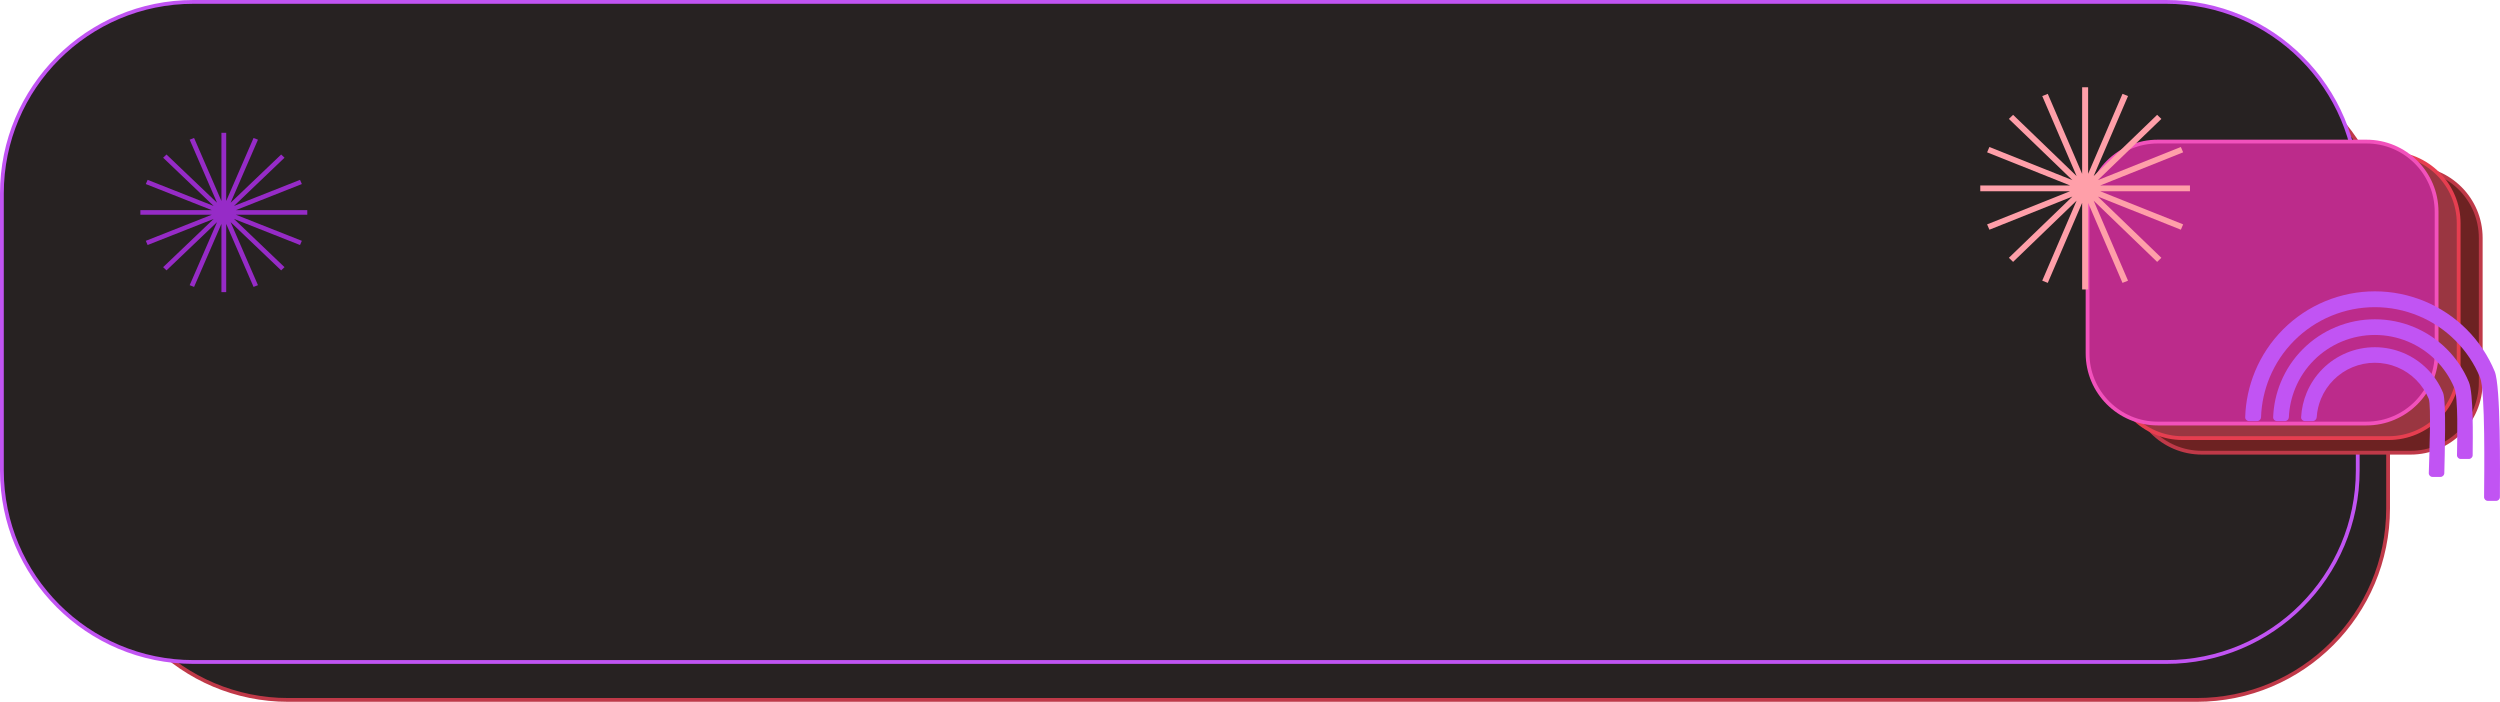 <svg width="659" height="185" viewBox="0 0 659 185" fill="none" xmlns="http://www.w3.org/2000/svg">
<path d="M629.5 134C629.5 161.89 606.89 184.5 579 184.5L76 184.5C48.11 184.5 25.5 161.891 25.5 134L25.5 65C25.5 37.11 48.11 14.5 76 14.5L579 14.5C606.89 14.5 629.5 37.11 629.5 65L629.5 134Z" fill="#272222" stroke="#BF3948"/>
<path d="M621.5 124C621.5 151.89 598.89 174.5 571 174.5L51 174.5C23.11 174.5 0.5 151.891 0.5 124L0.5 51C0.5 23.11 23.11 0.5 51 0.5L571 0.5C598.89 0.5 621.5 23.11 621.5 51L621.5 124Z" fill="#272222" stroke="#C154F3"/>
<path d="M653.922 100.831C653.922 111.048 645.639 119.331 635.422 119.331L580.418 119.331C570.201 119.331 561.918 111.048 561.918 100.831L561.918 62.737C561.918 52.52 570.201 44.237 580.418 44.237L635.422 44.237C645.639 44.237 653.922 52.52 653.922 62.737L653.922 100.831Z" fill="#6D2222" stroke="#BF3948"/>
<path d="M648.104 96.988C648.104 107.205 639.822 115.488 629.604 115.488L575.37 115.488C565.152 115.488 556.87 107.205 556.87 96.988L556.87 58.894C556.87 48.677 565.152 40.394 575.37 40.394L629.604 40.394C639.822 40.394 648.104 48.677 648.104 58.894L648.104 96.988Z" fill="#9A3641" stroke="#E63E50"/>
<path d="M642.287 93.144C642.287 103.362 634.004 111.645 623.787 111.645L568.784 111.645C558.566 111.645 550.284 103.362 550.284 93.144L550.284 55.82C550.284 45.602 558.566 37.32 568.784 37.32L623.787 37.32C634.004 37.32 642.287 45.602 642.287 55.82L642.287 93.144Z" fill="#BC2B8B" stroke="#F251BC"/>
<path fill-rule="evenodd" clip-rule="evenodd" d="M546.269 47.48L529.537 31.345L530.654 30.268L547.393 46.41L538.334 25.319L539.793 24.736L548.851 45.823L548.851 23L550.43 23L550.43 45.823L559.488 24.736L560.947 25.319L551.891 46.403L568.622 30.268L569.739 31.345L553.007 47.479L574.872 38.747L575.476 40.154L553.608 48.888L577.276 48.888L577.276 50.411L553.608 50.411L575.476 59.145L574.872 60.552L553 51.816L569.739 67.957L568.622 69.034L551.891 52.9L560.947 73.984L559.488 74.567L550.43 53.48L550.43 76.302L548.851 76.302L548.851 53.48L539.793 74.567L538.334 73.984L547.393 52.893L530.654 69.034L529.537 67.957L546.277 51.816L524.404 60.552L523.8 59.145L545.668 50.411L522 50.411L522 48.888L545.668 48.888L523.8 40.154L524.404 38.747L546.269 47.48Z" fill="#FF9FA9"/>
<path d="M607.55 110.988C606.997 110.988 606.547 110.54 606.575 109.988C606.689 107.774 607.181 105.593 608.031 103.54C609.009 101.178 610.443 99.033 612.25 97.225C614.058 95.418 616.203 93.984 618.564 93.006C620.926 92.028 623.457 91.525 626.013 91.525C628.569 91.525 631.099 92.028 633.461 93.006C635.822 93.984 637.968 95.418 639.775 97.225C641.582 99.033 643.016 101.178 643.994 103.54C644.886 105.693 644.411 120.242 644.32 124.722C644.309 125.274 643.859 125.717 643.306 125.717L641.207 125.717C640.655 125.717 640.212 125.273 640.228 124.721C640.344 120.549 640.903 106.789 640.207 105.108C639.435 103.244 638.303 101.55 636.877 100.124C635.45 98.697 633.756 97.565 631.892 96.793C630.028 96.021 628.03 95.624 626.013 95.624C623.995 95.624 621.997 96.021 620.133 96.793C618.269 97.565 616.575 98.697 615.149 100.124C613.722 101.55 612.59 103.244 611.818 105.108C611.174 106.664 610.79 108.313 610.681 109.988C610.645 110.54 610.201 110.988 609.649 110.988L607.55 110.988Z" fill="#C154F3"/>
<path d="M600.185 110.988C599.633 110.988 599.183 110.54 599.204 109.988C599.323 106.807 600.007 103.668 601.227 100.722C602.576 97.467 604.552 94.51 607.043 92.018C609.534 89.527 612.491 87.551 615.746 86.203C619.001 84.855 622.49 84.161 626.013 84.161C629.536 84.161 633.024 84.855 636.279 86.203C639.534 87.551 642.491 89.527 644.983 92.018C647.474 94.51 649.45 97.467 650.798 100.722C652.041 103.723 651.833 115.423 651.793 119.989C651.789 120.541 651.34 120.983 650.788 120.983L648.653 120.983C648.1 120.983 647.654 120.539 647.662 119.987C647.722 115.818 648.018 104.817 646.977 102.304C645.837 99.551 644.166 97.05 642.058 94.942C639.951 92.835 637.45 91.164 634.697 90.023C631.943 88.883 628.993 88.296 626.013 88.296C623.033 88.296 620.082 88.883 617.329 90.023C614.576 91.164 612.074 92.835 609.967 94.942C607.86 97.05 606.188 99.551 605.048 102.304C604.035 104.749 603.459 107.35 603.343 109.989C603.318 110.54 602.873 110.988 602.321 110.988L600.185 110.988Z" fill="#C154F3"/>
<path d="M592.821 110.988C592.268 110.988 591.819 110.54 591.835 109.988C591.957 105.839 592.833 101.743 594.423 97.903C596.142 93.755 598.66 89.986 601.835 86.811C605.01 83.636 608.78 81.117 612.928 79.399C617.076 77.68 621.522 76.796 626.013 76.796C630.503 76.796 634.949 77.68 639.097 79.399C643.246 81.117 647.015 83.636 650.19 86.811C653.365 89.986 655.883 93.755 657.602 97.903C659.22 101.809 659.005 124.633 658.975 131.035C658.972 131.588 658.524 132.029 657.971 132.029L655.799 132.029C655.246 132.029 654.799 131.583 654.803 131.031C654.849 124.995 655.159 102.91 653.746 99.5C652.238 95.858 650.027 92.549 647.239 89.761C644.452 86.974 641.142 84.763 637.5 83.254C633.858 81.746 629.955 80.969 626.013 80.969C622.07 80.969 618.167 81.746 614.525 83.254C610.883 84.763 607.574 86.974 604.786 89.761C601.998 92.549 599.787 95.858 598.279 99.5C596.898 102.834 596.13 106.387 596.01 109.988C595.992 110.54 595.546 110.988 594.994 110.988L592.821 110.988Z" fill="#C154F3"/>
<path fill-rule="evenodd" clip-rule="evenodd" d="M61.682 54.289L75.001 41.575L74.112 40.727L60.787 53.446L67.998 36.827L66.837 36.368L59.627 52.984V35H58.37V52.984L51.16 36.368L49.999 36.827L57.208 53.44L43.889 40.727L43 41.575L56.319 54.289L38.914 47.408L38.433 48.516L55.84 55.398H37V56.598H55.84L38.433 63.48L38.914 64.589L56.325 57.706L43 70.425L43.889 71.273L57.208 58.56L49.999 75.173L51.16 75.632L58.37 59.017V77H59.627V59.017L66.837 75.632L67.998 75.173L60.787 58.554L74.112 71.273L75.001 70.425L61.676 57.706L79.087 64.589L79.568 63.48L62.161 56.598H81V55.398H62.161L79.568 48.516L79.087 47.408L61.682 54.289Z" fill="#962BC7"/>
</svg>
